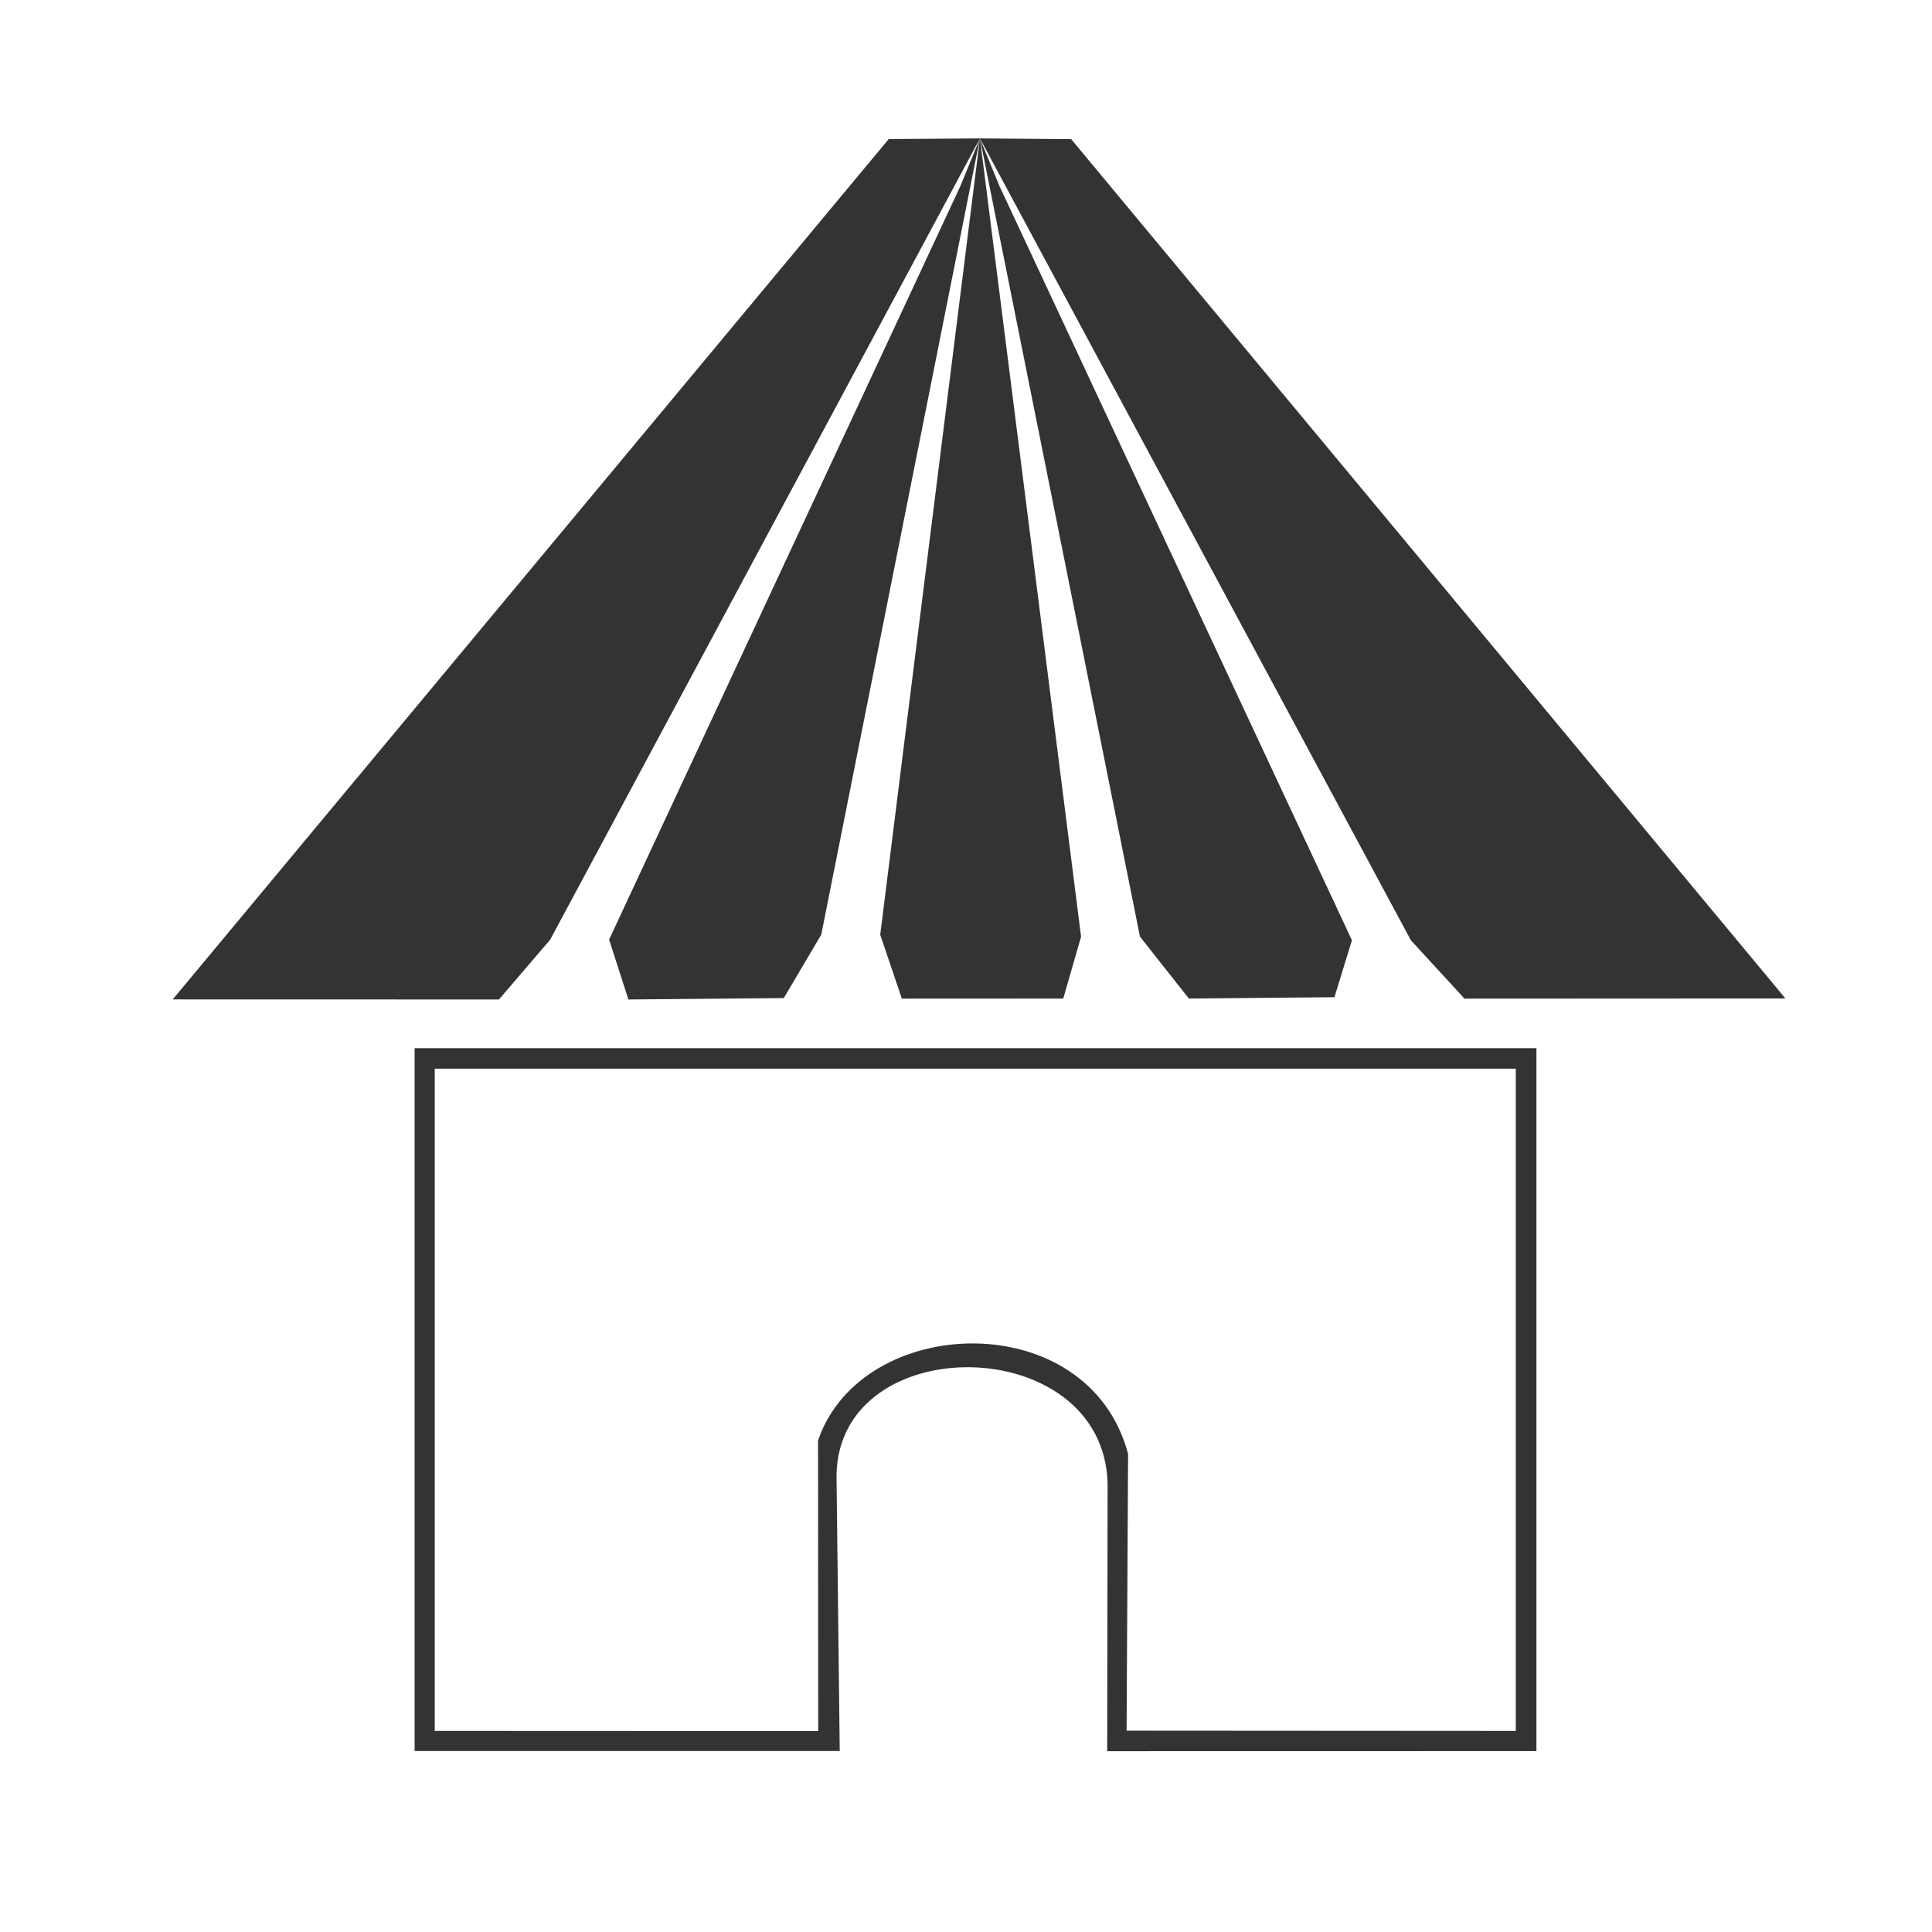 <svg width="48" height="48" viewBox="0 0 48 48" fill="none" xmlns="http://www.w3.org/2000/svg">
<path d="M24.346 3.439L35.053 23.361L36.385 24.811L44.359 24.807L26.613 3.457L24.346 3.439ZM24.346 3.439L28.322 23.27L29.537 24.809L33.154 24.775L33.588 23.361L24.828 4.615L24.346 3.439ZM24.346 3.439L21.869 23.223L22.406 24.811L26.416 24.809L26.859 23.27L24.346 3.439ZM24.346 3.439L23.863 4.617L15.133 23.344L15.613 24.832L19.473 24.797L20.404 23.221L24.346 3.439ZM24.346 3.439L22.08 3.455L4.291 24.83L12.396 24.832L13.668 23.348L24.346 3.439ZM10.301 26.041V43.504H20.863L20.783 36.643C20.846 33.004 27.412 33.083 27.518 36.85L27.508 43.508L38.172 43.506V26.041H10.301ZM10.801 26.551H37.66V43.004L27.99 42.998L28.027 36.121C27.042 32.417 21.397 32.619 20.324 35.791L20.328 43.008L10.801 43.004V26.551Z" fill="#333333"/>
</svg>
